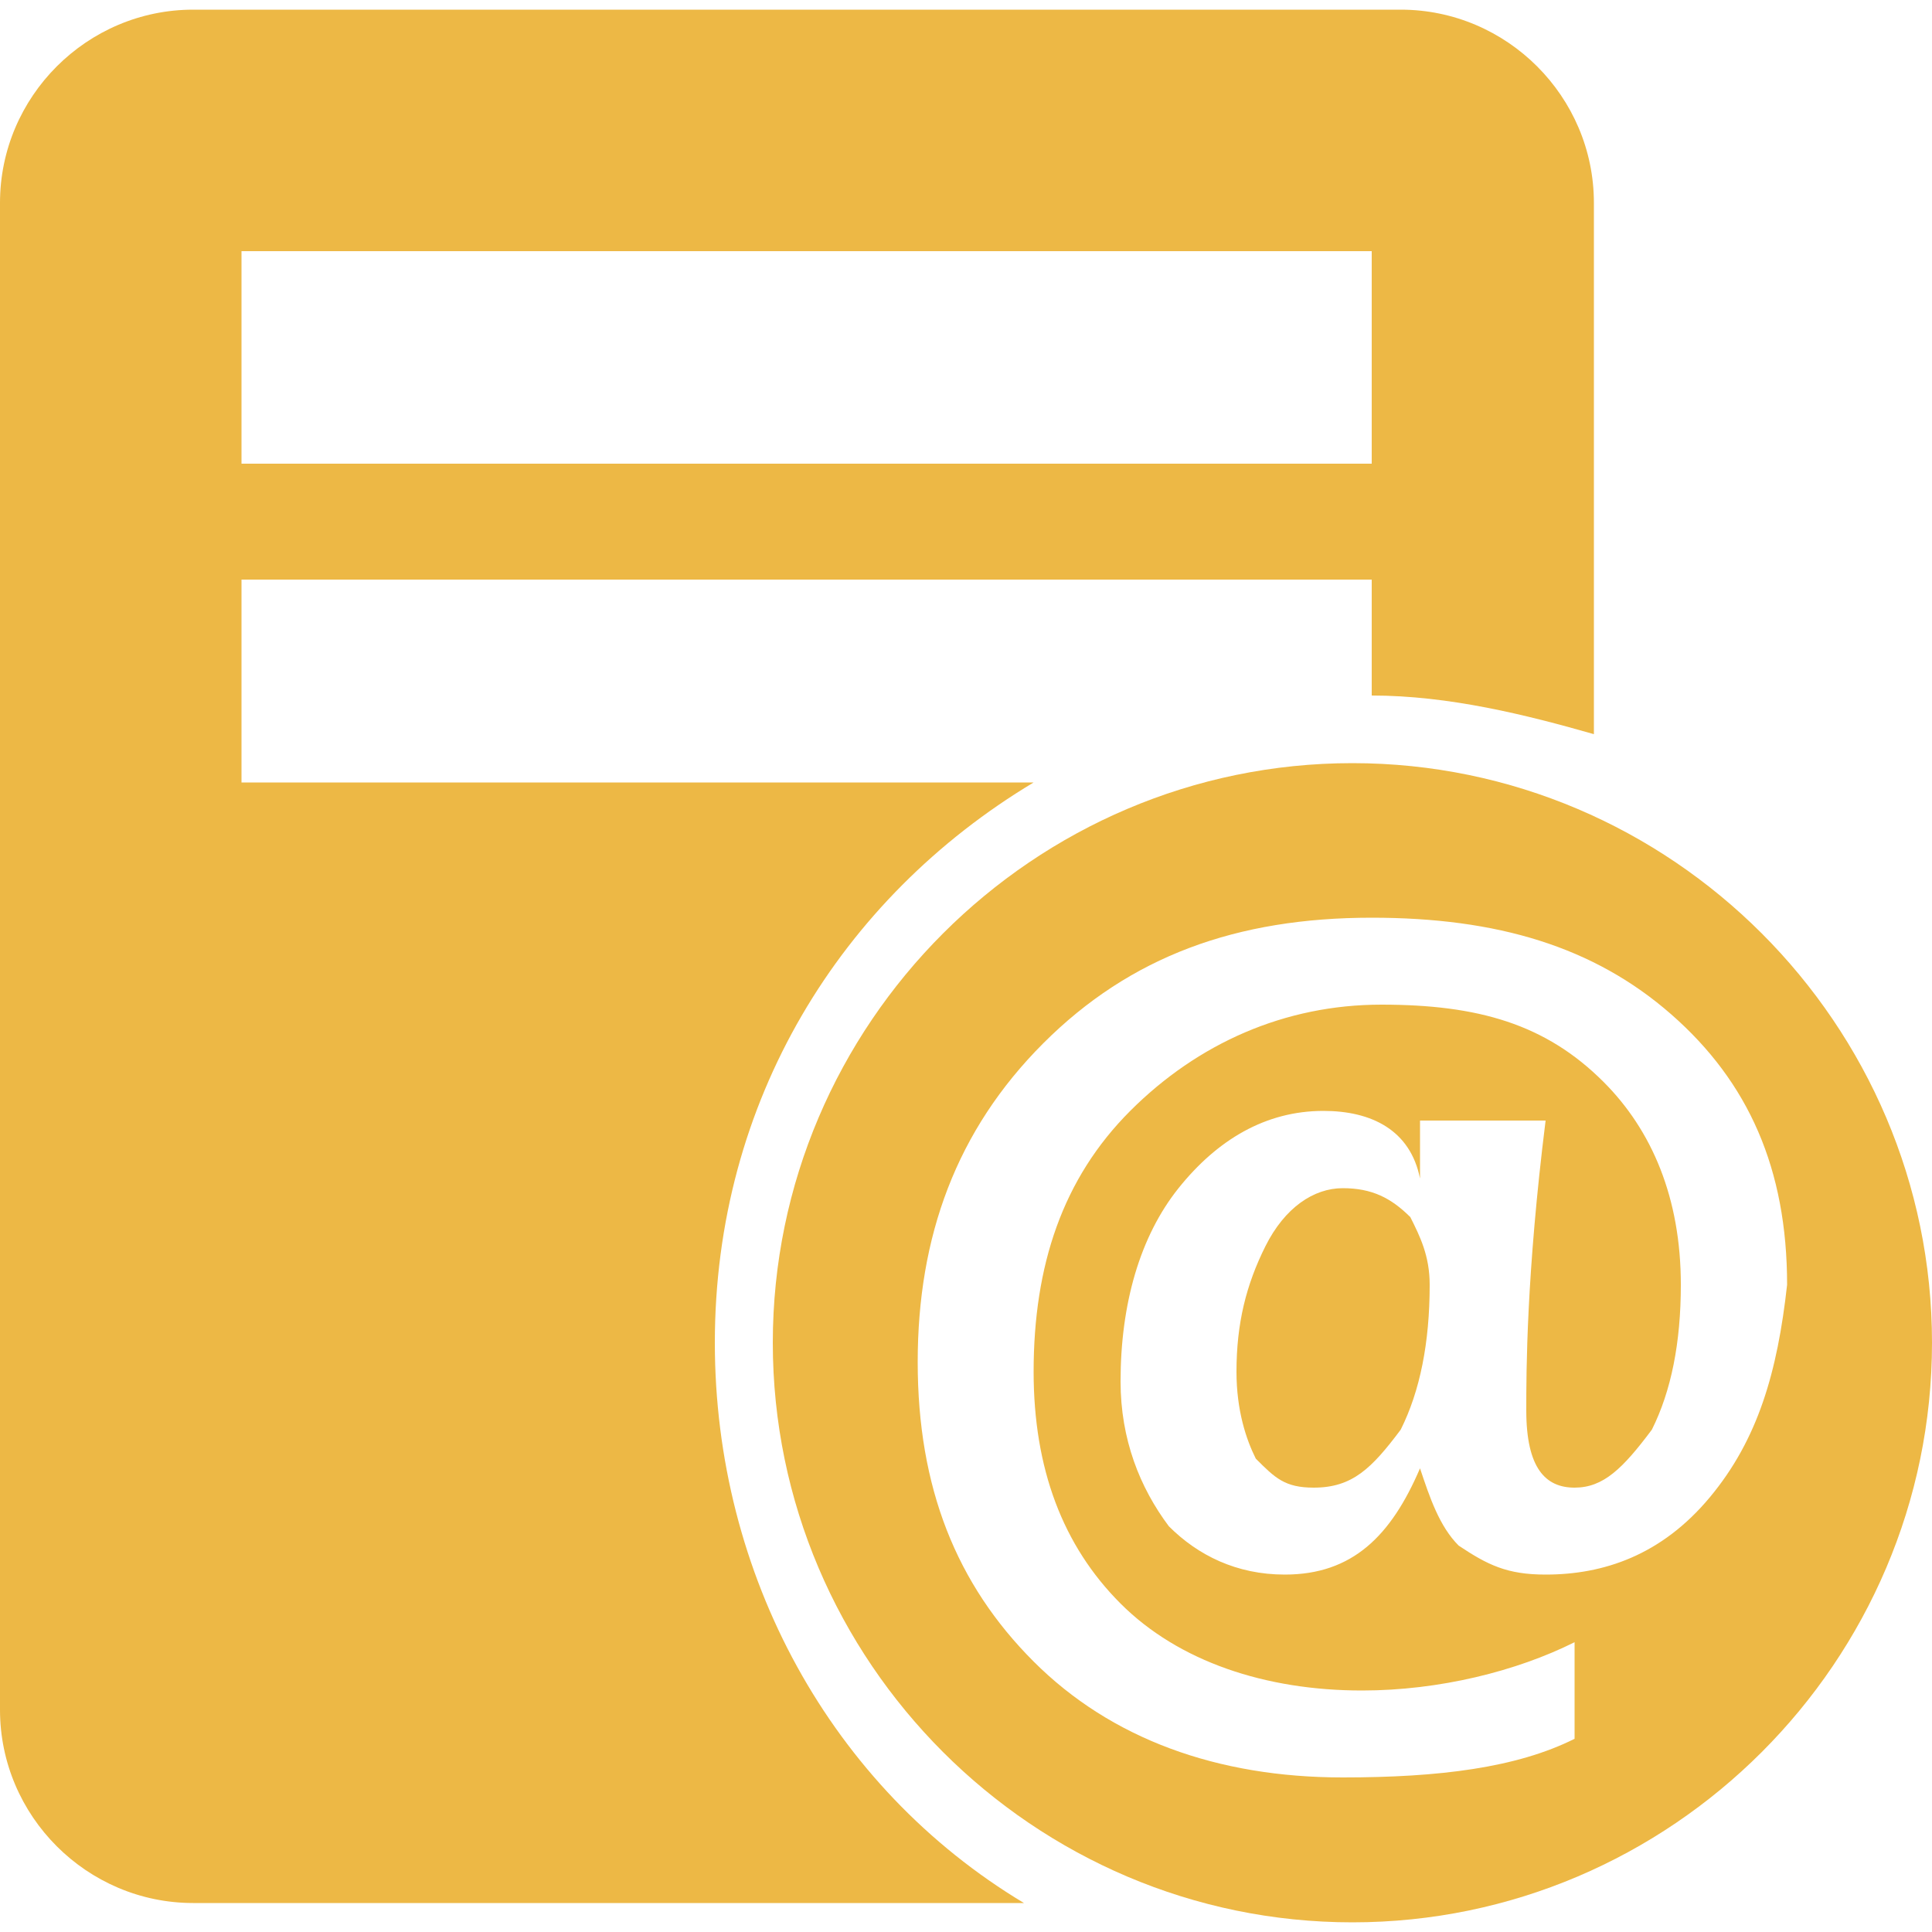 <?xml version="1.0" encoding="utf-8"?>
<!-- Generator: Adobe Illustrator 18.0.0, SVG Export Plug-In . SVG Version: 6.00 Build 0)  -->
<!DOCTYPE svg PUBLIC "-//W3C//DTD SVG 1.1//EN" "http://www.w3.org/Graphics/SVG/1.1/DTD/svg11.dtd">
<svg version="1.1" id="图层_1" xmlns="http://www.w3.org/2000/svg" xmlns:xlink="http://www.w3.org/1999/xlink" x="0px" y="0px"
	 viewBox="0 0 20 20" enable-background="new 0 0 20 20" xml:space="preserve" width="20" height="20">
<g>
	<path fill="#edb845" d="M13.9,12.3c-0.3,0-0.6,0.2-0.8,0.6c-0.2,0.4-0.3,0.8-0.3,1.3c0,0.4,0.1,0.7,0.2,0.9
		c0.2,0.2,0.3,0.3,0.6,0.3c0.4,0,0.6-0.2,0.9-0.6c0.2-0.4,0.3-0.9,0.3-1.5c0-0.3-0.1-0.5-0.2-0.7C14.4,12.4,14.2,12.3,13.9,12.3z"/>
	<path fill="#edb845" d="M14,7.9c-3.3,0-6,2.7-6,6c0,3.3,2.7,6,6,6s6-2.7,6-6C20,10.6,17.3,7.9,14,7.9z M17.7,15.5
		c-0.5,0.6-1.1,0.8-1.7,0.8c-0.4,0-0.6-0.1-0.9-0.3c-0.2-0.2-0.3-0.5-0.4-0.8h0c-0.3,0.7-0.7,1.1-1.4,1.1c-0.5,0-0.9-0.2-1.2-0.5
		c-0.3-0.4-0.5-0.9-0.5-1.5c0-0.8,0.2-1.5,0.6-2c0.4-0.5,0.9-0.8,1.5-0.8c0.5,0,0.9,0.2,1,0.7h0c0-0.1,0-0.2,0-0.3
		c0-0.1,0-0.2,0-0.3H16c-0.2,1.6-0.2,2.6-0.2,3c0,0.6,0.2,0.8,0.5,0.8c0.3,0,0.5-0.2,0.8-0.6c0.2-0.4,0.3-0.9,0.3-1.5
		c0-0.9-0.3-1.6-0.8-2.1c-0.6-0.6-1.3-0.8-2.3-0.8c-1,0-1.9,0.4-2.6,1.1c-0.7,0.7-1,1.6-1,2.7c0,1,0.3,1.8,0.9,2.4
		c0.6,0.6,1.5,0.9,2.5,0.9c0.8,0,1.6-0.2,2.2-0.5v1c-0.6,0.3-1.4,0.4-2.4,0.4c-1.3,0-2.4-0.4-3.2-1.2c-0.8-0.8-1.2-1.8-1.2-3.1
		c0-1.3,0.4-2.4,1.3-3.3c0.9-0.9,2-1.3,3.4-1.3c1.3,0,2.3,0.3,3.1,1c0.8,0.7,1.2,1.6,1.2,2.8C18.4,14.2,18.2,14.9,17.7,15.5z"/>
	<path fill="#edb845" d="M7.4,13.9c0-2.5,1.3-4.6,3.3-5.8H2.5V6h11.7v1.2c0.8,0,1.6,0.2,2.3,0.4V2.1c0-1.1-0.9-2-2-2H2
		c-1.1,0-2,0.9-2,2v15.6c0,1.1,0.9,2,2,2h8.6C8.6,18.5,7.4,16.3,7.4,13.9z M2.5,2.6h11.7v2.2H2.5V2.6z"/>
</g>
</svg>
